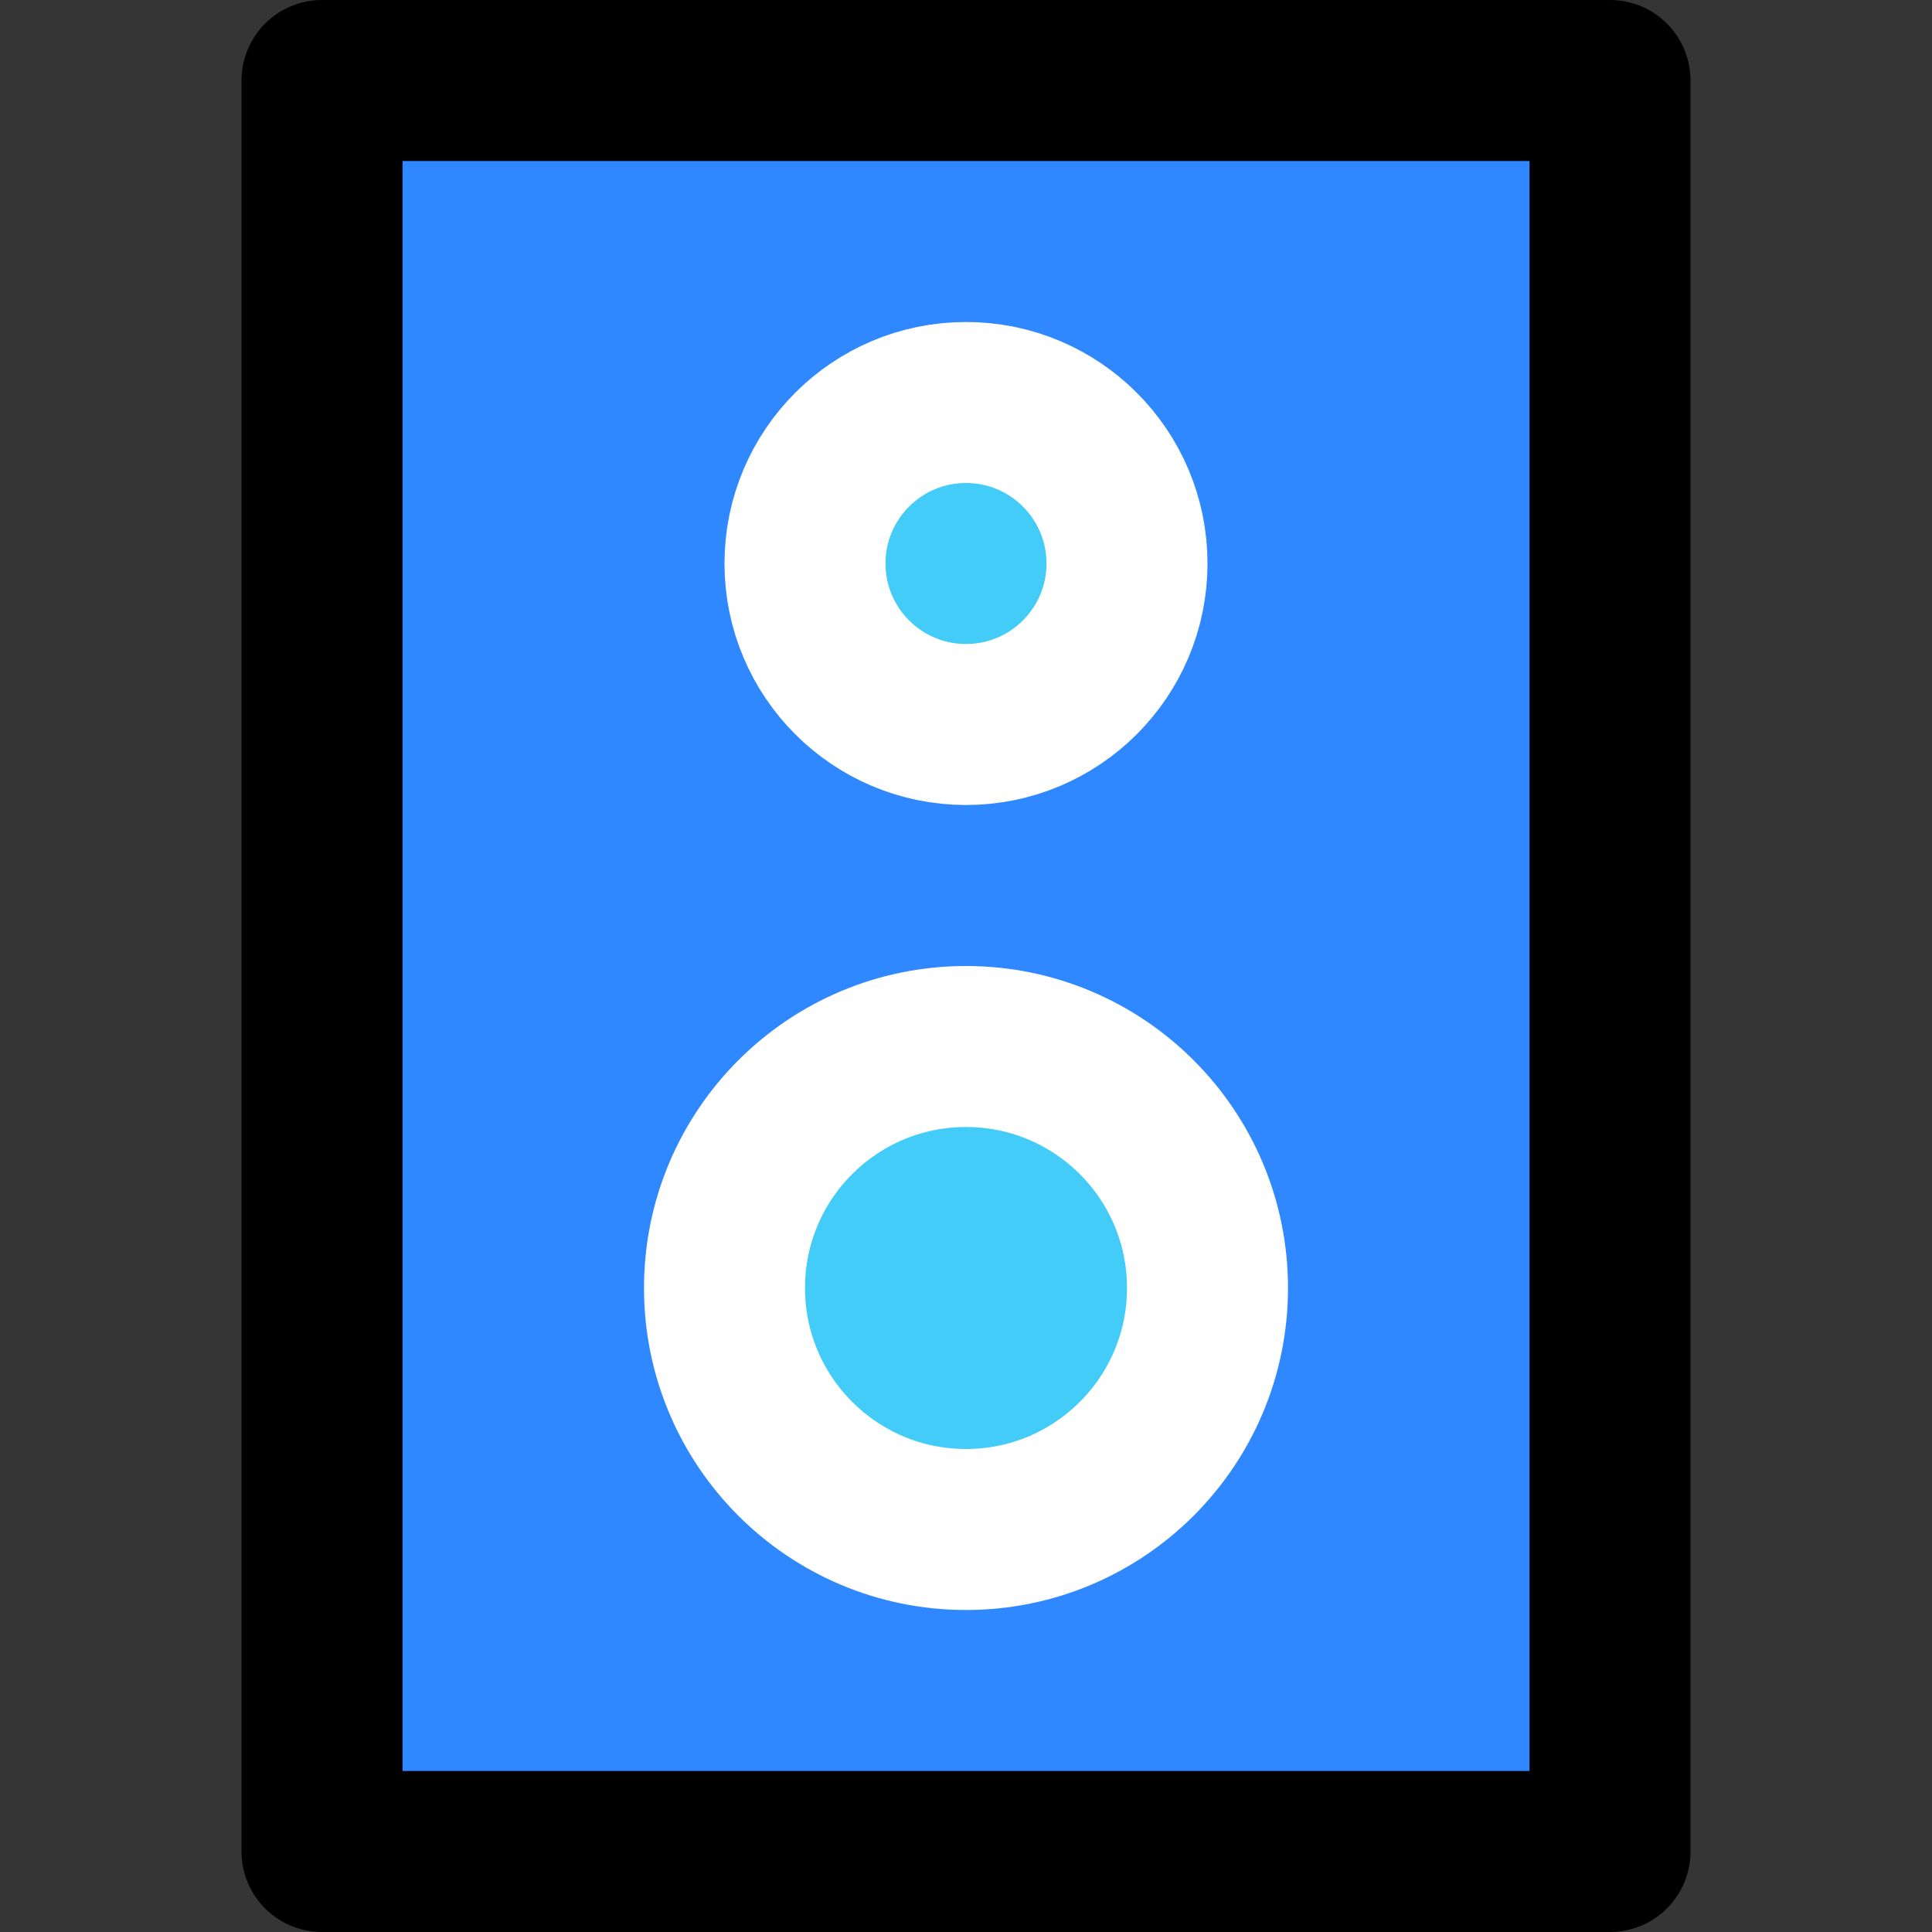 <?xml version="1.0" encoding="UTF-8"?>
<svg width="48px" height="48px" viewBox="0 0 48 48" version="1.1" xmlns="http://www.w3.org/2000/svg" xmlns:xlink="http://www.w3.org/1999/xlink">
    <rect x="0" y="0" width="48" height="48" fill="#333333" stroke="none"/>
    <!-- Generator: Sketch 55.2 (78181) - https://sketchapp.com -->
    <title>speaker</title>
    <desc>Created with Sketch.</desc>
    <g id="speaker" stroke="none" stroke-width="1" fill="none" fill-rule="evenodd">
        <g id="编组">
            <rect id="矩形" fill-opacity="0.01" fill="#FFFFFF" x="0" y="0" width="48" height="48"></rect>
            <rect id="Rectangle-52" stroke="#000000" stroke-width="4" fill="#2F88FF" fill-rule="nonzero" stroke-linejoin="round" x="8" y="2" width="32" height="44"></rect>
            <circle id="Oval" stroke="#FFFFFF" stroke-width="4" fill="#43CCF8" fill-rule="nonzero" stroke-linejoin="round" cx="24" cy="32" r="6"></circle>
            <circle id="Oval备份" stroke="#FFFFFF" stroke-width="4" fill="#43CCF8" fill-rule="nonzero" stroke-linejoin="round" cx="24" cy="14" r="4"></circle>
        </g>
    </g>
</svg>
